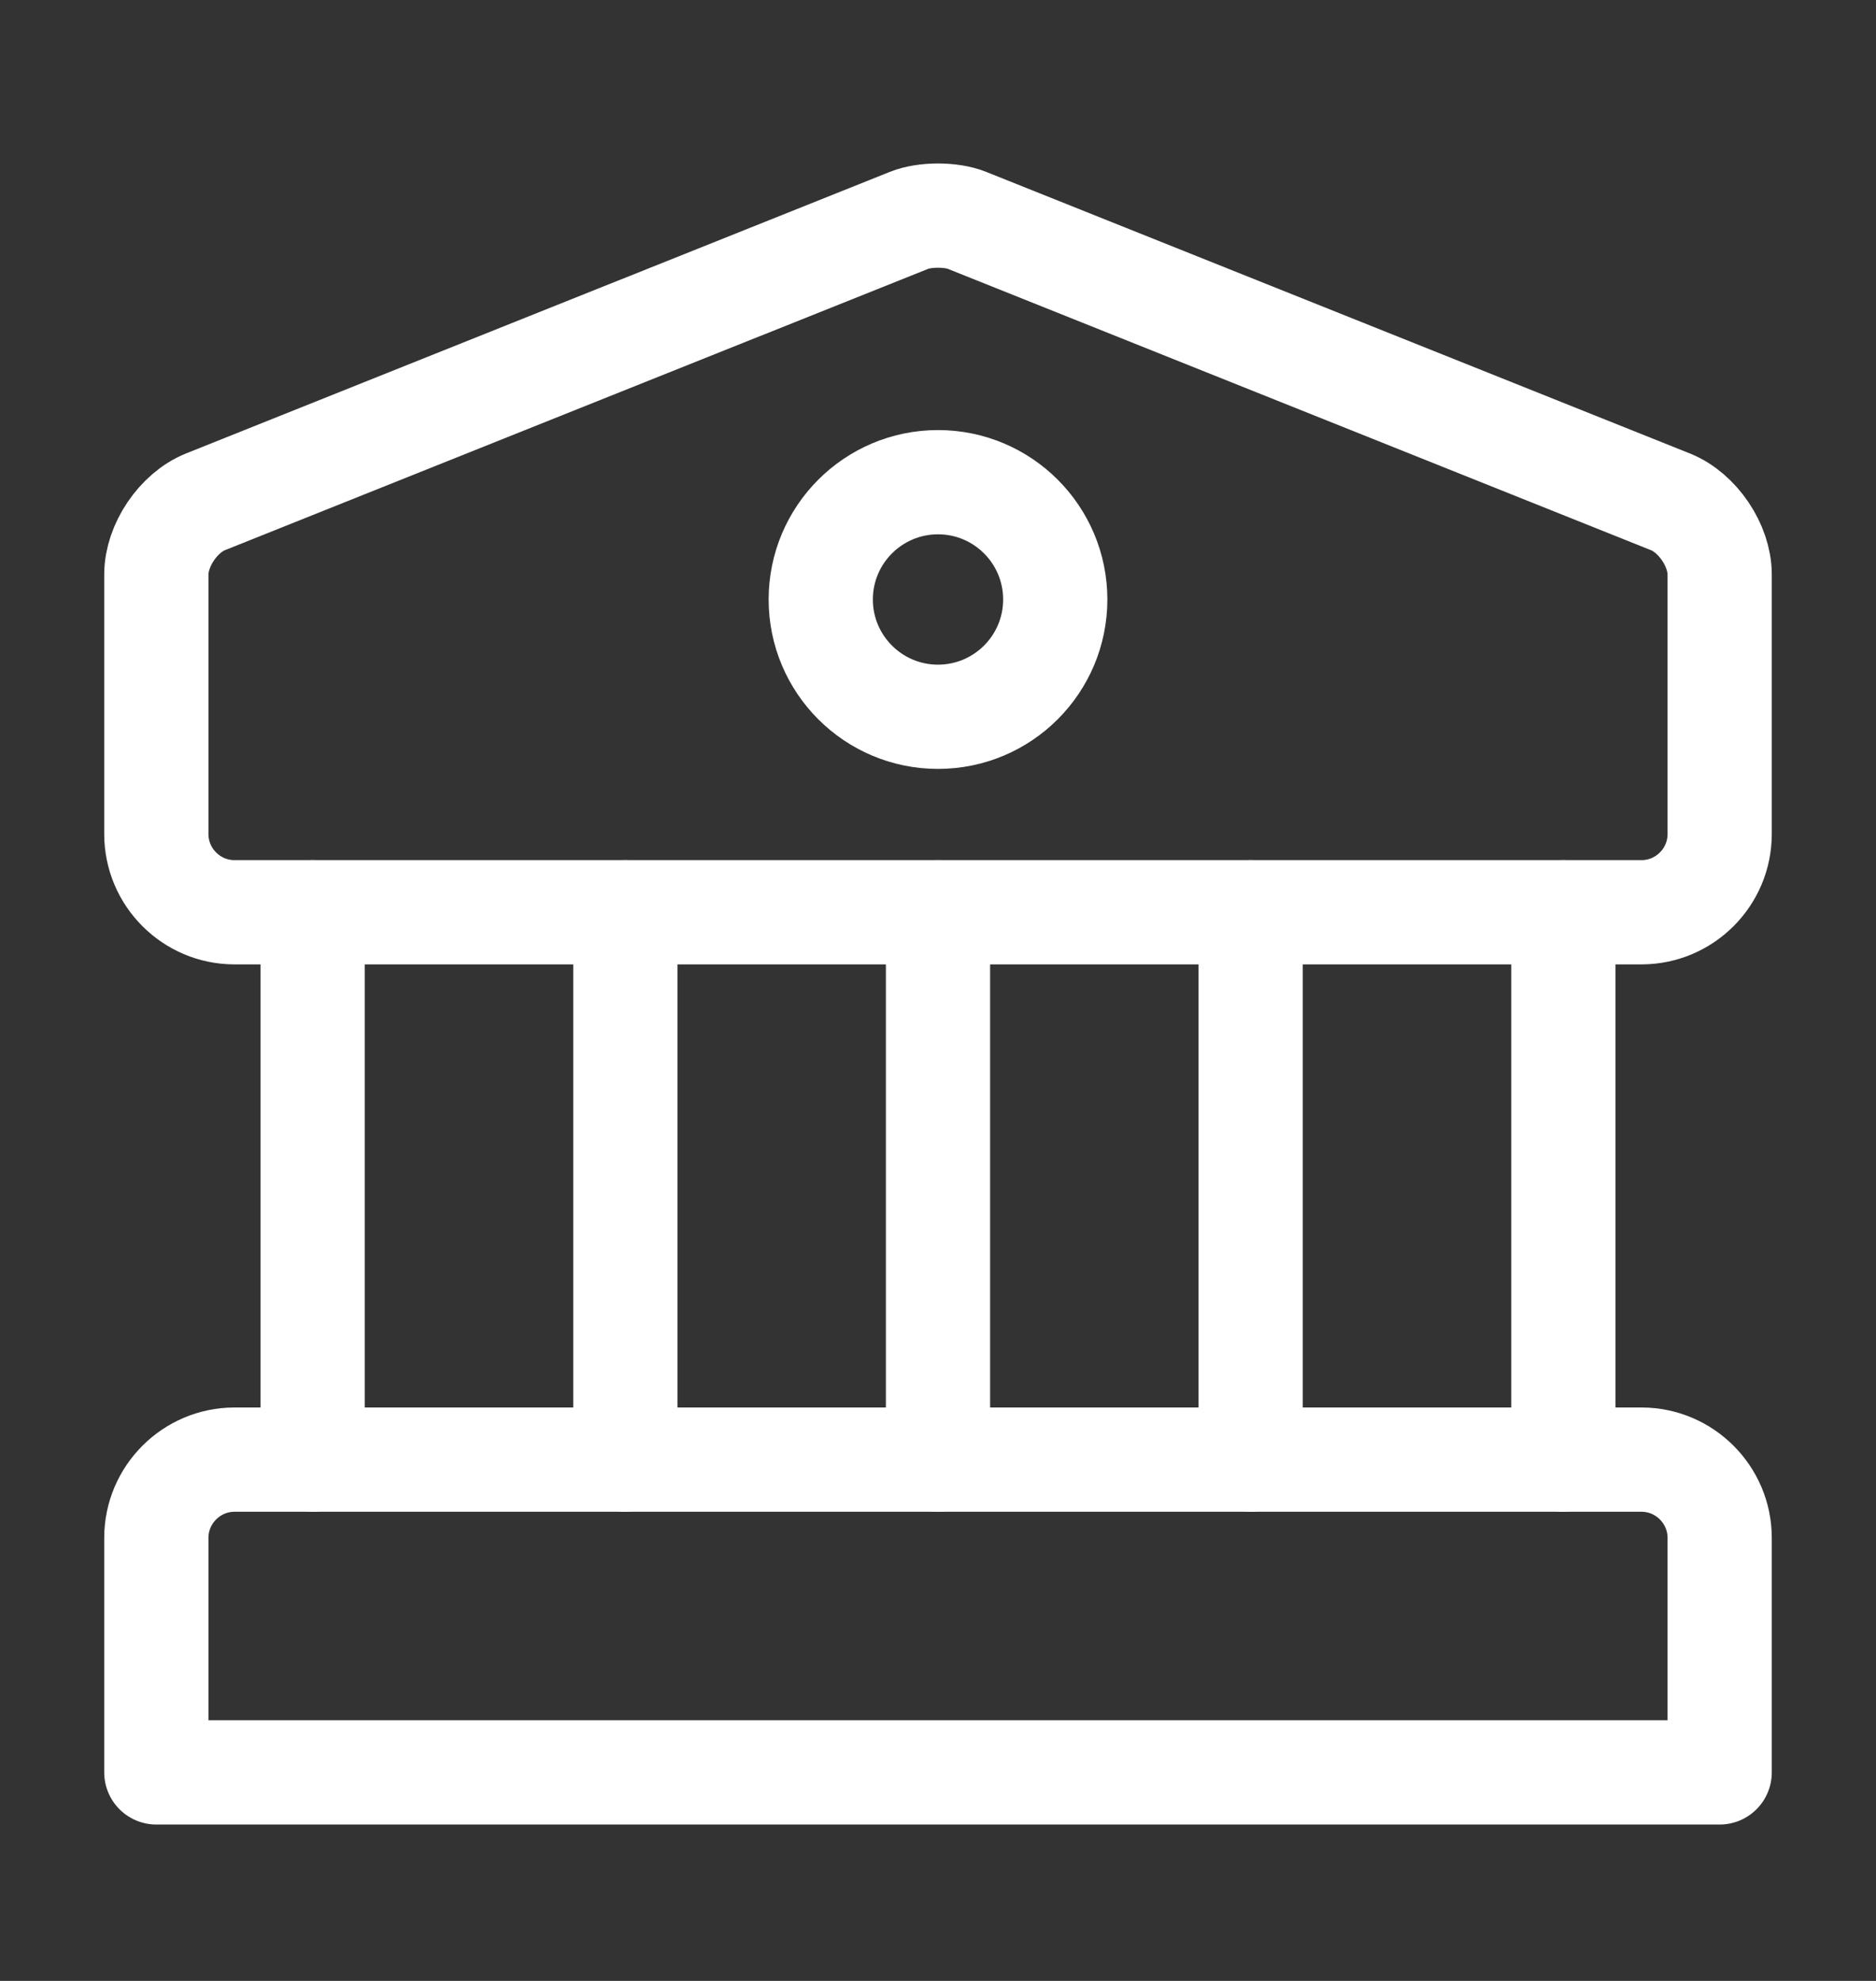 <svg width="18" height="19" viewBox="0 0 18 19" fill="none" xmlns="http://www.w3.org/2000/svg">
<rect x="0" y="0" width="18" height="19" fill="#333333" stroke="none"/>
<path d="M9.277 2.113L16.027 4.813C16.29 4.918 16.5 5.233 16.5 5.51V8C16.5 8.413 16.163 8.75 15.75 8.75H2.25C1.837 8.75 1.5 8.413 1.5 8V5.51C1.5 5.233 1.71 4.918 1.972 4.813L8.723 2.113C8.873 2.053 9.127 2.053 9.277 2.113Z" stroke="white" stroke-miterlimit="10" stroke-linecap="round" stroke-linejoin="round"/>
<path d="M16.5 17H1.5V14.75C1.5 14.338 1.837 14 2.25 14H15.75C16.163 14 16.5 14.338 16.5 14.75V17Z" stroke="white" stroke-miterlimit="10" stroke-linecap="round" stroke-linejoin="round"/>
<path d="M3 14V8.75" stroke="white" stroke-miterlimit="10" stroke-linecap="round" stroke-linejoin="round"/>
<path d="M6 14V8.75" stroke="white" stroke-miterlimit="10" stroke-linecap="round" stroke-linejoin="round"/>
<path d="M9 14V8.75" stroke="white" stroke-miterlimit="10" stroke-linecap="round" stroke-linejoin="round"/>
<path d="M12 14V8.75" stroke="white" stroke-miterlimit="10" stroke-linecap="round" stroke-linejoin="round"/>
<path d="M15 14V8.75" stroke="white" stroke-miterlimit="10" stroke-linecap="round" stroke-linejoin="round"/>
<path d="M9 6.875C9.621 6.875 10.125 6.371 10.125 5.75C10.125 5.129 9.621 4.625 9 4.625C8.379 4.625 7.875 5.129 7.875 5.75C7.875 6.371 8.379 6.875 9 6.875Z" stroke="white" stroke-miterlimit="10" stroke-linecap="round" stroke-linejoin="round"/>
</svg>

